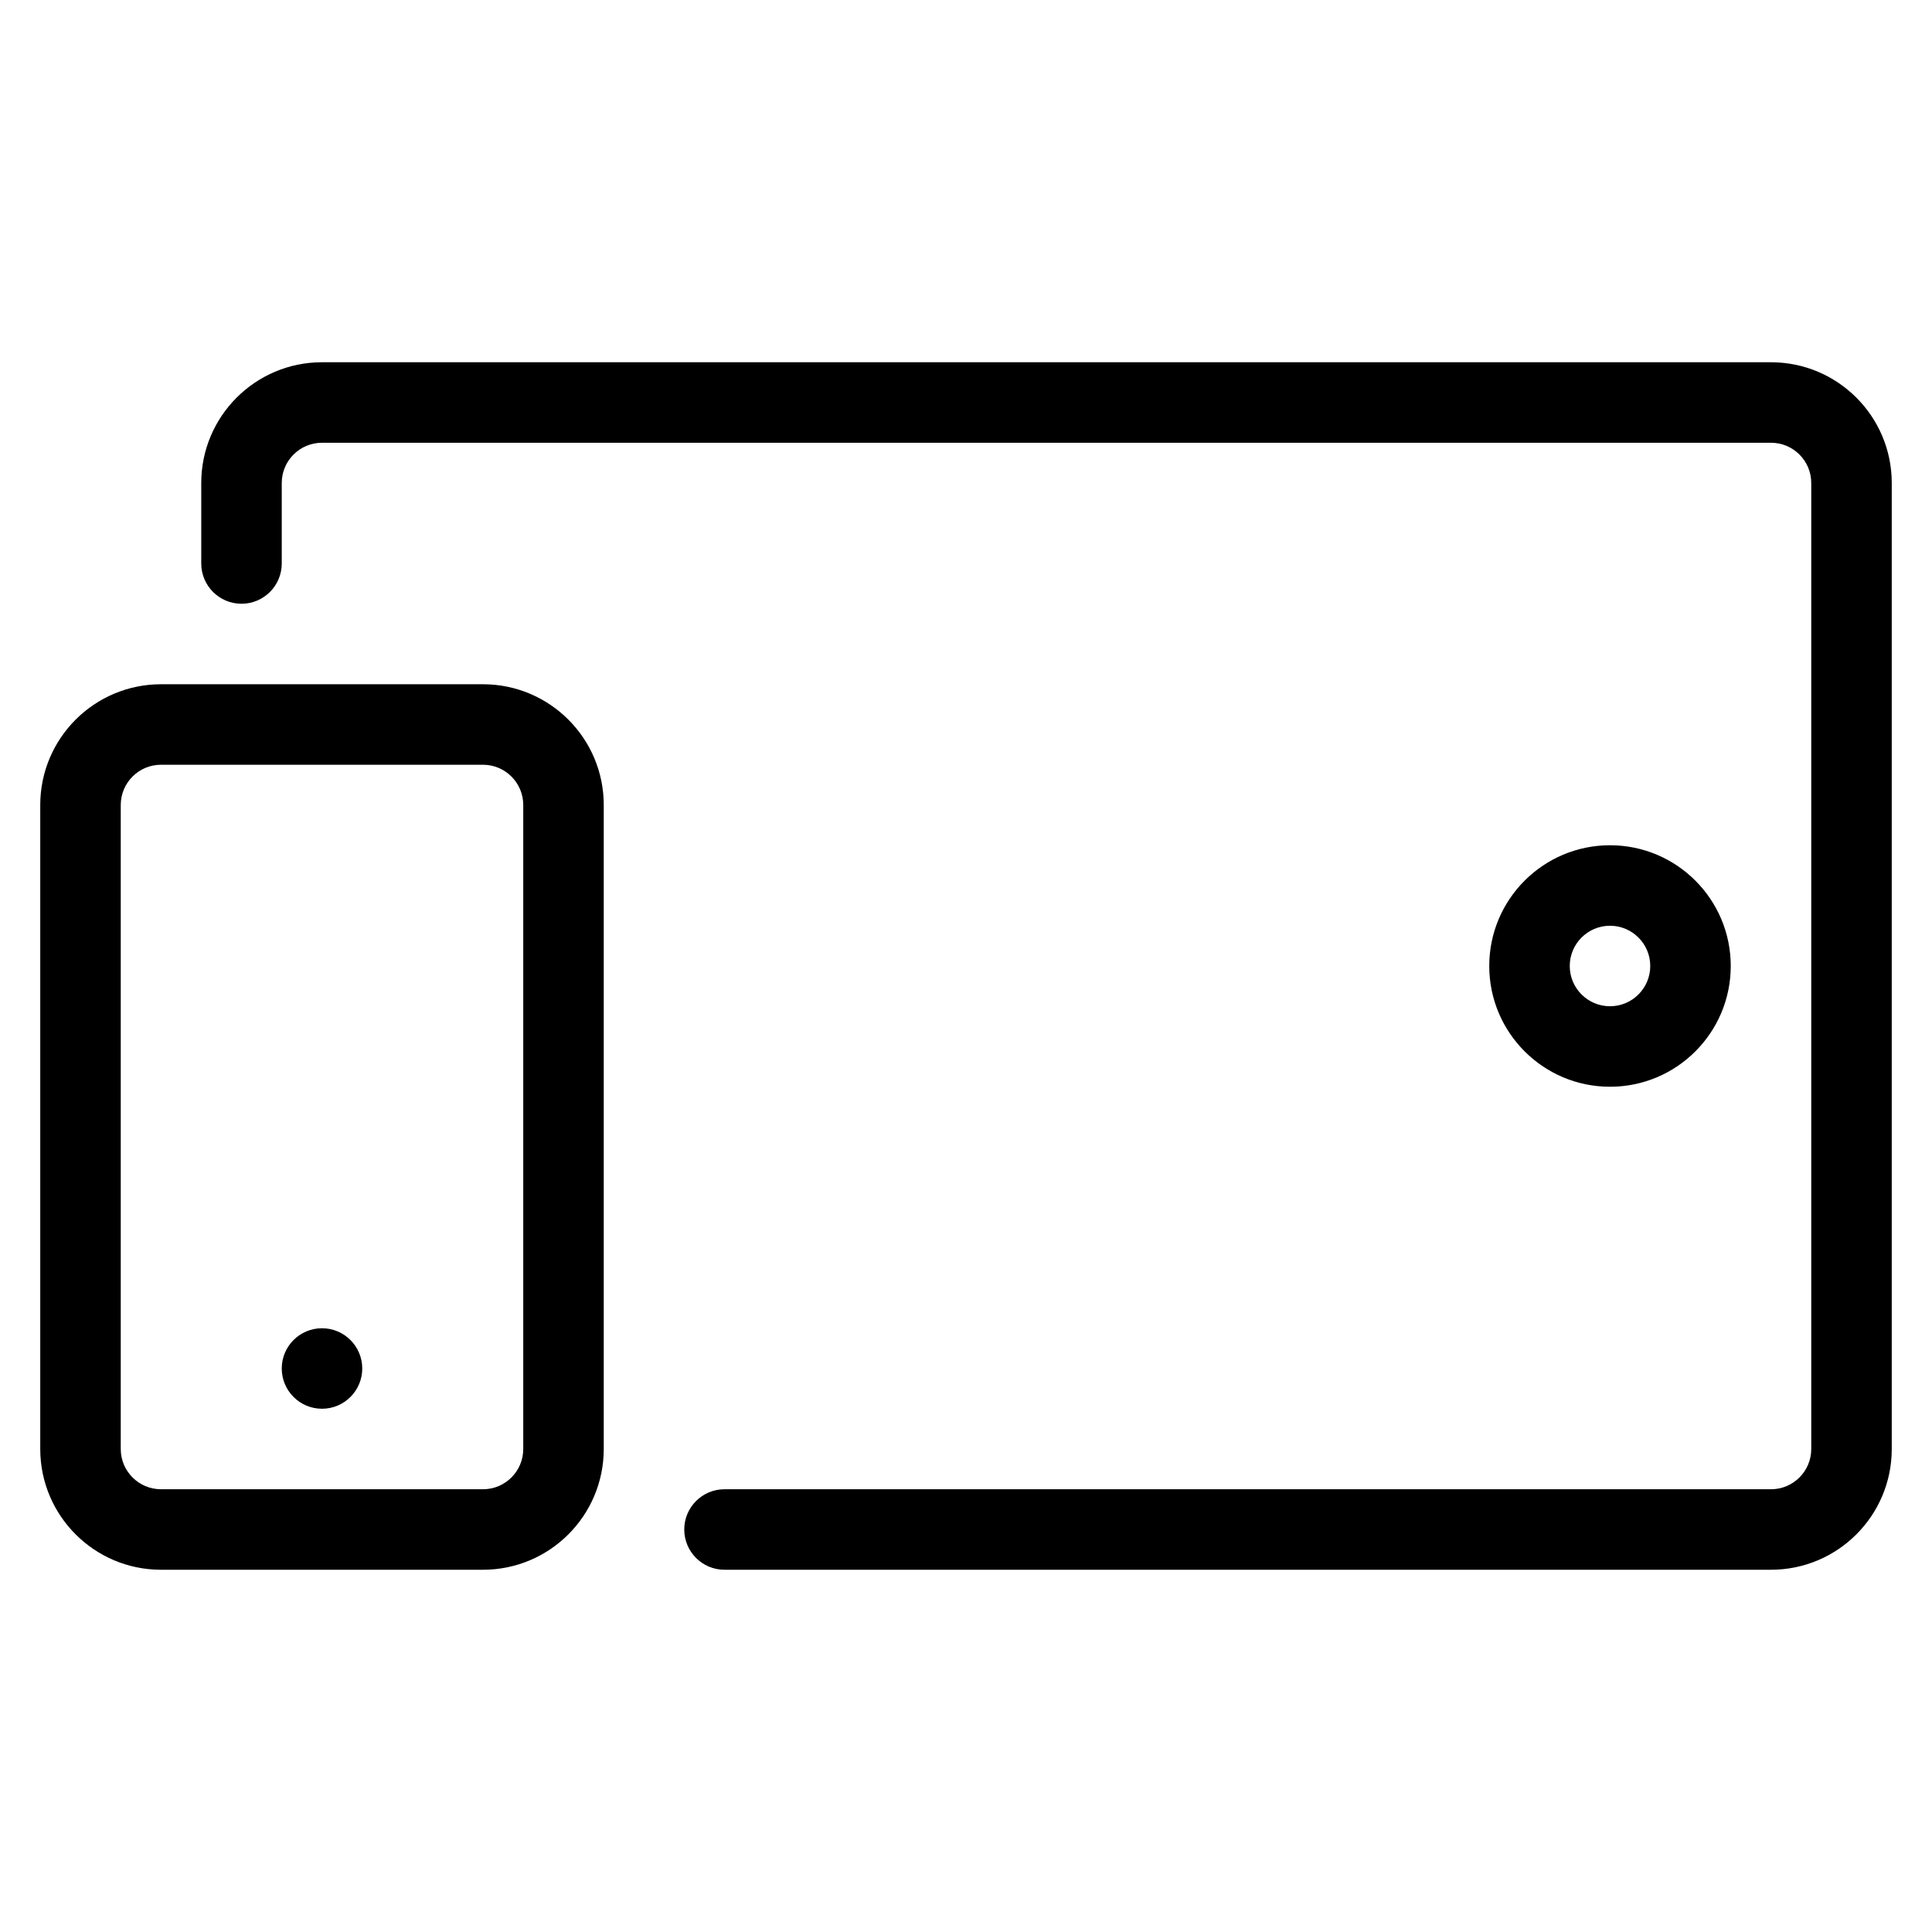 <svg role="img" width="24" height="24" viewBox="0 0 24 24" fill="none" xmlns="http://www.w3.org/2000/svg">
<path fill-rule="evenodd" clip-rule="evenodd" d="M4 4.5C3.172 4.5 2.5 5.172 2.5 6V7C2.5 7.276 2.724 7.5 3 7.5C3.276 7.5 3.5 7.276 3.5 7V6C3.5 5.724 3.724 5.5 4 5.5H22C22.276 5.5 22.5 5.724 22.5 6V18C22.5 18.276 22.276 18.5 22 18.5H9C8.724 18.5 8.5 18.724 8.5 19C8.5 19.276 8.724 19.5 9 19.5H22C22.828 19.5 23.5 18.828 23.5 18V6C23.5 5.172 22.828 4.5 22 4.5H4ZM2 8.5C1.172 8.5 0.5 9.172 0.5 10V18C0.5 18.828 1.172 19.5 2 19.5H6C6.828 19.5 7.5 18.828 7.5 18V10C7.5 9.172 6.828 8.5 6 8.5H2ZM1.5 10C1.5 9.724 1.724 9.5 2 9.5H6C6.276 9.5 6.5 9.724 6.5 10V18C6.5 18.276 6.276 18.5 6 18.5H2C1.724 18.5 1.5 18.276 1.5 18V10ZM4.5 17C4.5 17.276 4.276 17.5 4 17.5C3.724 17.5 3.5 17.276 3.5 17C3.5 16.724 3.724 16.5 4 16.5C4.276 16.5 4.5 16.724 4.5 17ZM19.5 12C19.5 11.724 19.724 11.5 20 11.5C20.276 11.5 20.5 11.724 20.5 12C20.5 12.276 20.276 12.5 20 12.5C19.724 12.5 19.5 12.276 19.5 12ZM20 10.5C19.172 10.5 18.5 11.172 18.5 12C18.5 12.828 19.172 13.5 20 13.5C20.828 13.5 21.5 12.828 21.5 12C21.5 11.172 20.828 10.5 20 10.5Z" fill="currentColor"/>
</svg>
